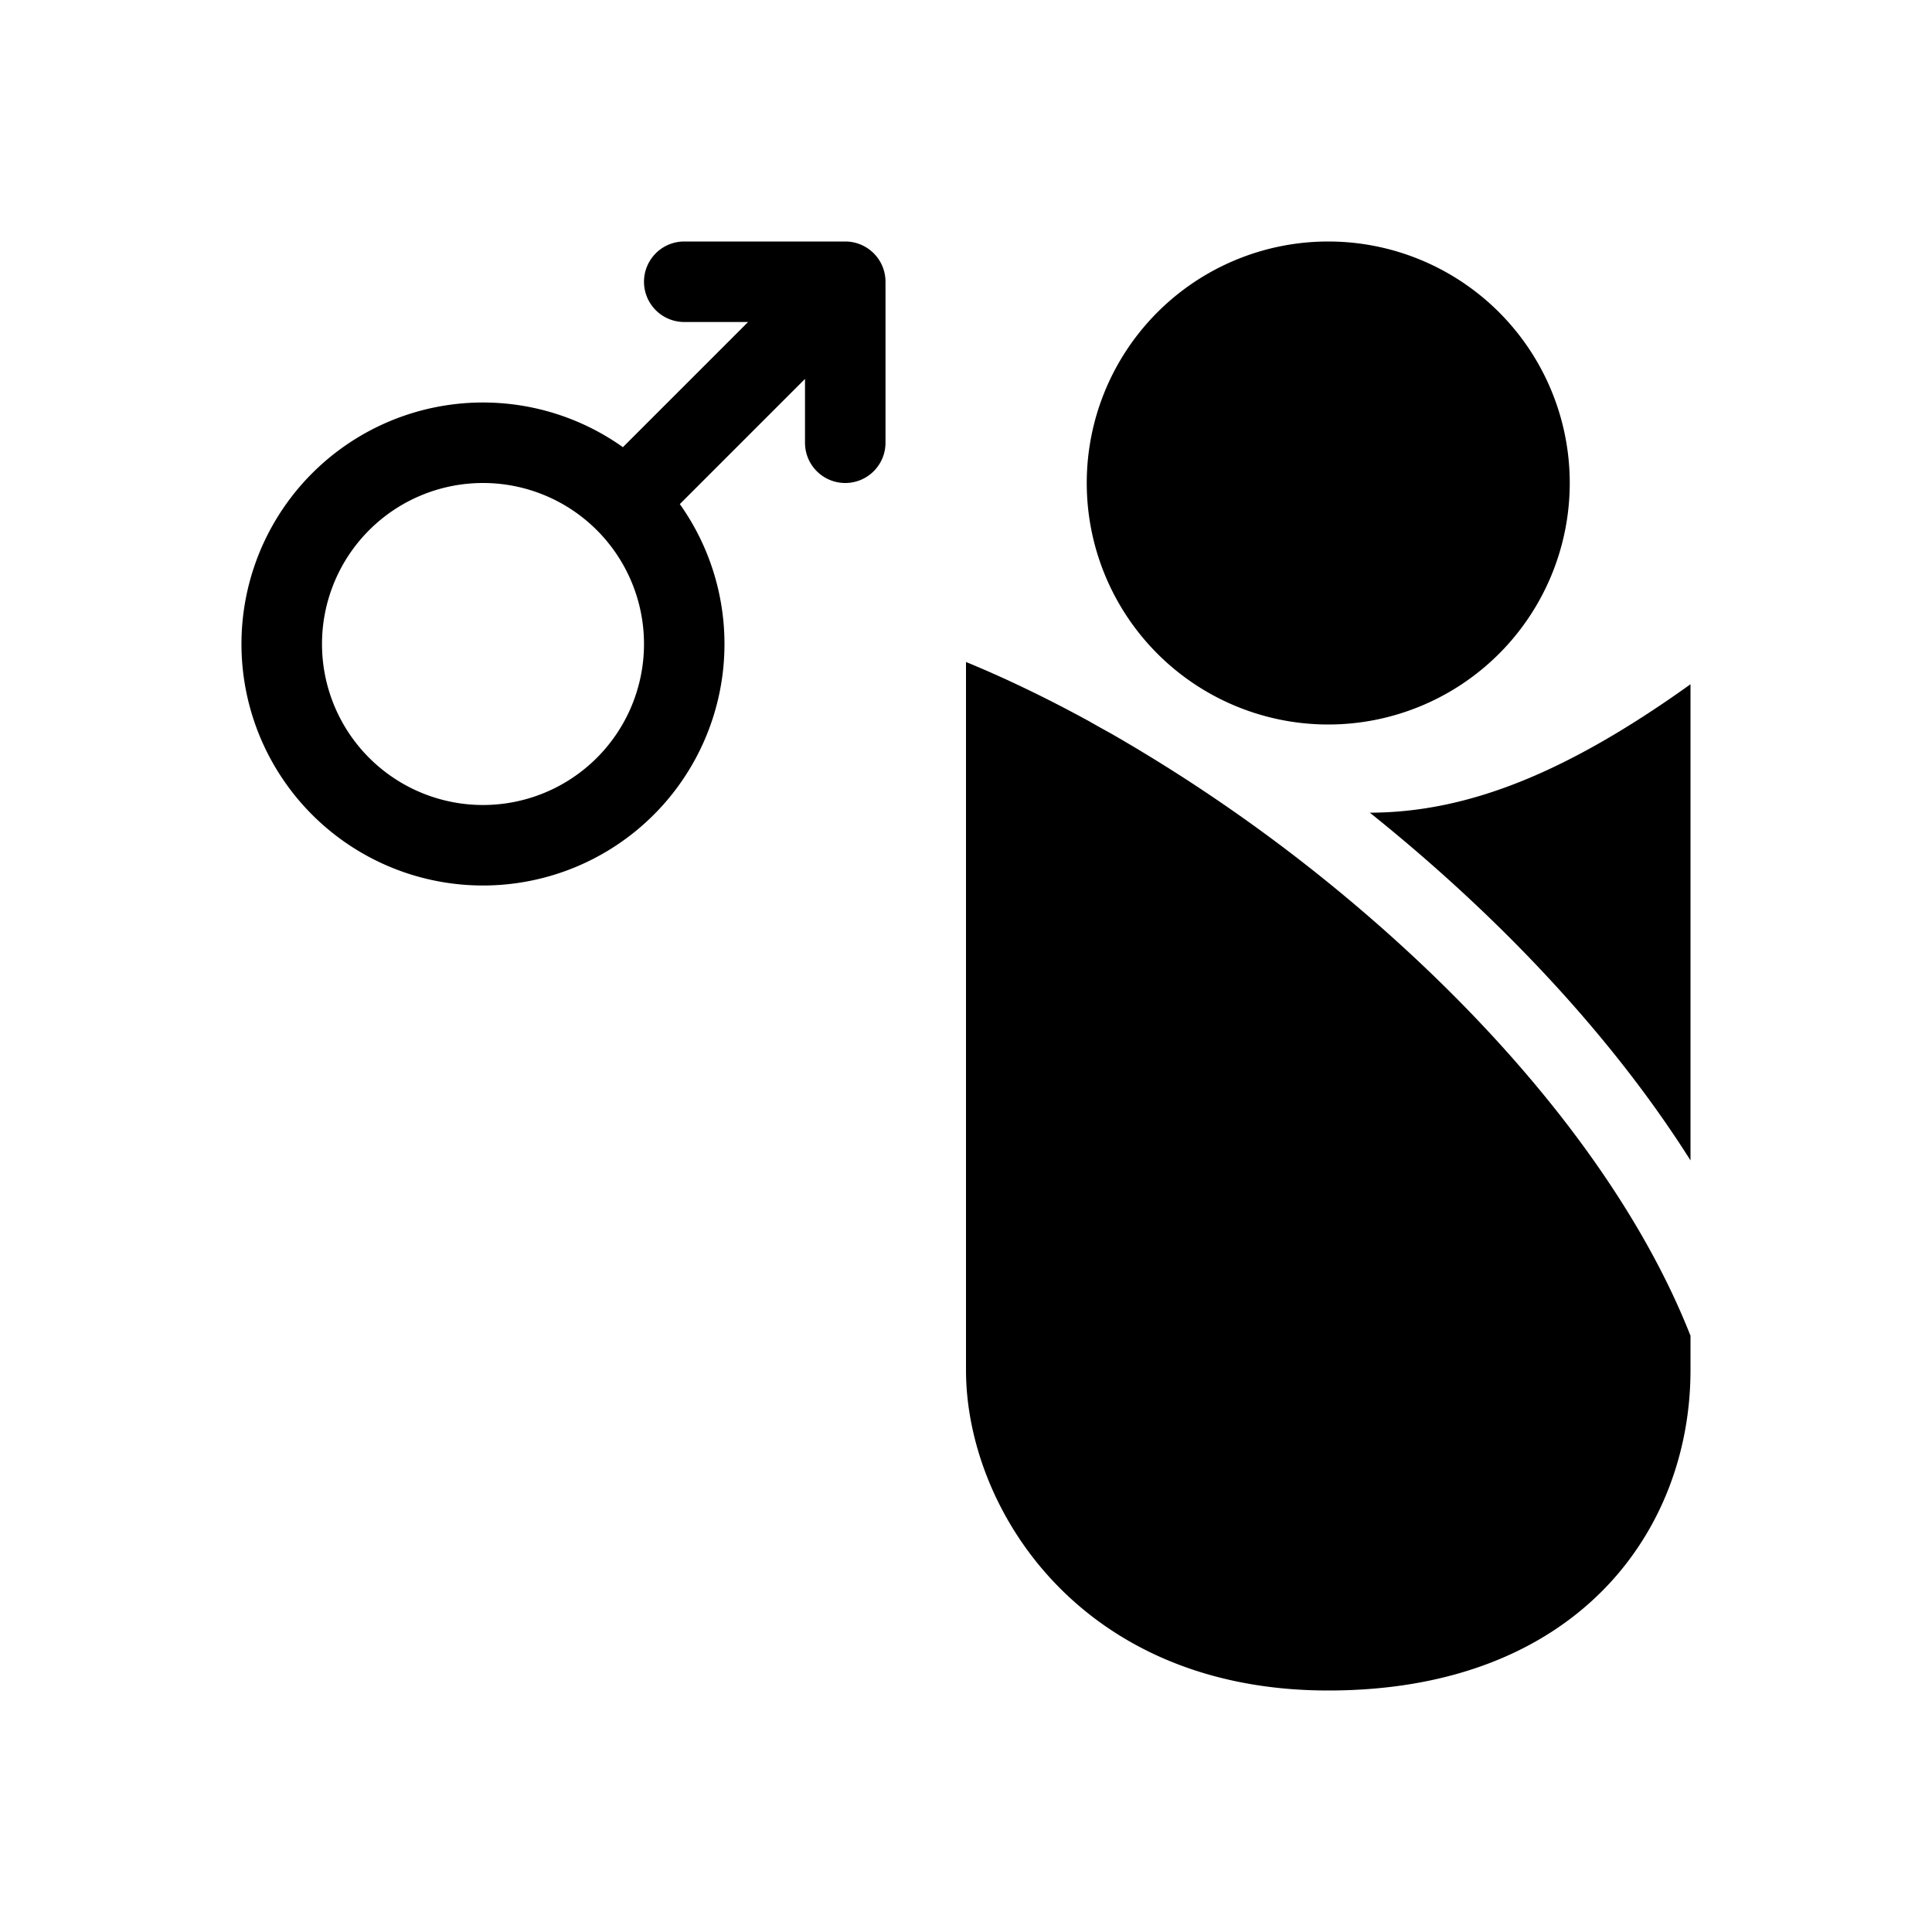 <svg xmlns="http://www.w3.org/2000/svg" width="1em" height="1em" viewBox="0 0 48 48"><g fill="currentColor"><path d="M33 18a6 6 0 1 0 0-12a6 6 0 0 0 0 12"/><path fill-rule="evenodd" d="M12 22a6 6 0 0 0 4.89-9.476L20 9.414V11a1 1 0 1 0 2 0V7a1 1 0 0 0-1-1h-4a1 1 0 1 0 0 2h1.586l-3.11 3.11A6 6 0 1 0 12 22m0-2a4 4 0 1 0 0-8a4 4 0 0 0 0 8" clip-rule="evenodd"/><path d="M33 42c-6.187 0-9-4.548-9-7.959V16.447c.99.407 2.012.9 3.047 1.466q.286.164.568.318a41 41 0 0 1 6.371 4.522c3.579 3.09 6.57 6.763 8.014 10.434v.854C42 38.021 39.188 42 33 42m2.293-20.761a43 43 0 0 0-1.26-1.048C36.49 20.186 38.957 19.178 42 17v11.83c-1.738-2.752-4.107-5.346-6.707-7.591"/></g></svg>